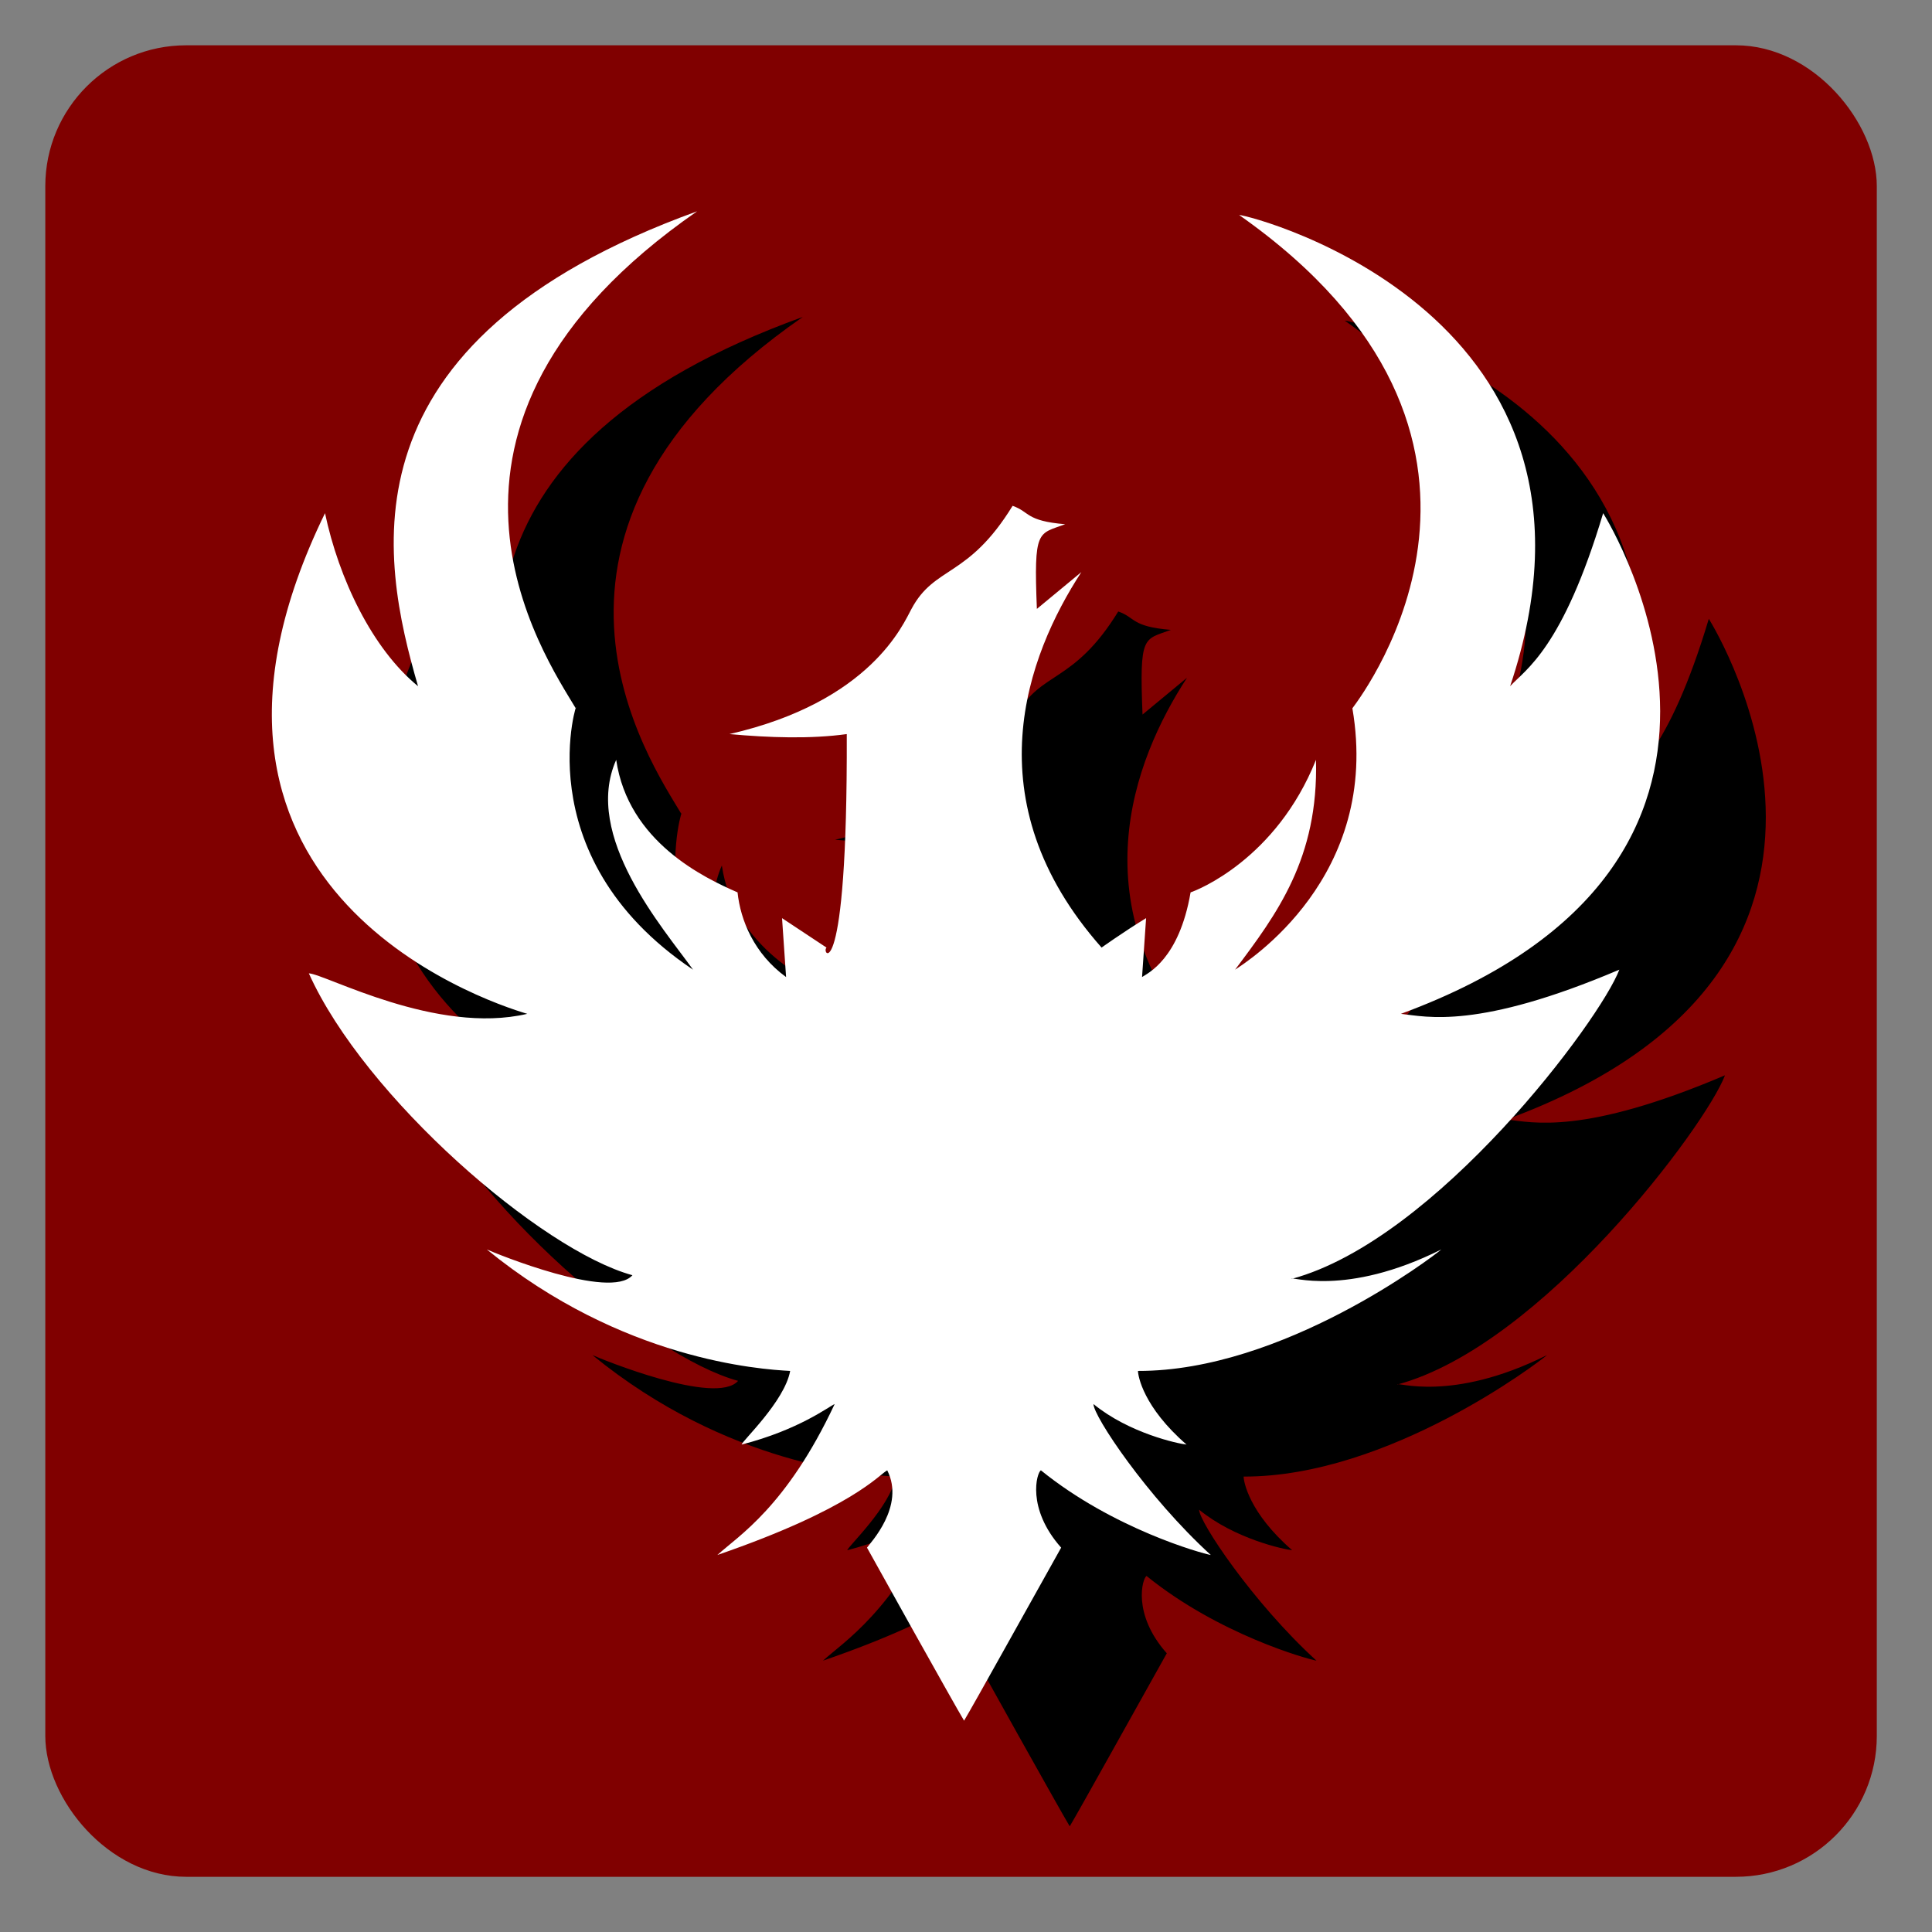 <?xml version="1.0" encoding="UTF-8" standalone="no"?>
<svg
	xmlns:dc="http://purl.org/dc/elements/1.1/"
	xmlns:cc="http://creativecommons.org/ns#"
	xmlns:rdf="http://www.w3.org/1999/02/22-rdf-syntax-ns#"
	xmlns:svg="http://www.w3.org/2000/svg"
	xmlns="http://www.w3.org/2000/svg"
	xmlns:sodipodi="http://sodipodi.sourceforge.net/DTD/sodipodi-0.dtd"
	xmlns:inkscape="http://www.inkscape.org/namespaces/inkscape"
	viewBox="0 0 256 256"
	width="256"
	height="256"
	version="1.1"
	id="svg6"
	sodipodi:docname="d6-phoenix.svg"
	inkscape:version="1.0.1 (3bc2e813f5, 2020-09-07)"
	inkscape:label="Background"
	inkscape:export-filename="T:\scratch\conan\d6-phoenix.png"
	inkscape:export-xdpi="101.27"
	inkscape:export-ydpi="101.27">
	<rect x="0" y="0" width="256" height="256" fill="#808080" stroke="none"/>
	<defs
		id="defs10" />
	<sodipodi:namedview
		pagecolor="#ffffff"
		bordercolor="#666666"
		borderopacity="1"
		objecttolerance="10"
		gridtolerance="10"
		guidetolerance="10"
		inkscape:pageopacity="0"
		inkscape:pageshadow="2"
		inkscape:window-width="2382"
		inkscape:window-height="1867"
		id="namedview8"
		showgrid="false"
		inkscape:zoom="5.5684659"
		inkscape:cx="115.5545"
		inkscape:cy="118.14951"
		inkscape:window-x="614"
		inkscape:window-y="73"
		inkscape:window-maximized="0"
		inkscape:current-layer="layer1"
		inkscape:document-rotation="0" />
	<g
		fill="#aaaaaa"
		id="g4"
		transform="matrix(4.667,0,0,4.667,-22,-22)"
		style="fill:#800000">
		<rect
			x="6"
			y="6"
			width="52"
			height="52"
			rx="4"
			id="rect2"
			style="fill:#800000" />
	</g>
	<g
		inkscape:groupmode="layer"
		id="layer1"
		inkscape:label="Shadow">
		<path
			class="cls-1"
			d="m 105.298,42 z m 71.819,0 z m -70.749,0 c -41.148,28.534 -20.178,58.966 -16.079,65.854 0.647,-2.257 -7.256,19.33 15.543,34.634 -3.865,-5.408 -14.687,-17.719 -10.183,-27.805 1.588,10.864 11.671,15.64 16.079,17.561 0.384,3.672 2.19,8.143 6.431,11.219 q -0.268,-3.902 -0.536,-7.805 l 5.896,3.903 c -0.827,0.753 2.792,6.077 2.681,-28.293 -4.795,0.664 -10.286,0.48 -15.543,0 18.755,-4.298 23.026,-14.598 24.118,-16.586 3.079,-5.771 7.487,-4.034 13.399,-13.659 2.322,0.813 1.701,1.996 6.968,2.439 -3.614,1.342 -4.179,0.571 -3.752,11.219 l 5.896,-4.878 c -7.195,11.044 -14.543,30.291 2.681,49.756 -0.406,0.277 2.941,-2.11 5.896,-3.903 q -0.269,3.903 -0.536,7.805 c 0.715,-0.488 4.905,-2.324 6.431,-11.219 0.857,-0.272 11.338,-4.377 16.615,-17.561 0.347,13.049 -5.194,20.446 -10.719,27.805 1.564,-1.037 19.382,-12.262 15.543,-34.634 1.726,-2.311 26.815,-35.971 -15.007,-65.367 1.814,0.098 52.433,13.245 35.909,62.438 2.03,-2.218 6.948,-4.966 12.327,-22.927 1.041,1.681 28.032,46.177 -26.798,66.342 3.42,0.381 10.186,2.123 28.942,-5.854 -2.514,6.654 -24.234,35.793 -43.413,40.976 -0.251,-0.456 7.057,2.483 19.828,-3.903 -1.039,0.911 -21.002,16.146 -40.197,16.098 0,0.65 0.703,4.787 6.431,9.756 -1.1,-0.105 -7.609,-1.503 -12.327,-5.366 -0.038,1.541 7.077,12.269 15.543,20 -1.202,-0.21 -12.935,-3.461 -22.509,-11.219 -0.548,0.267 -1.95,5.042 2.681,10.244 -4.287,7.642 -11.693,20.993 -12.863,22.927 -1.215,-1.996 -12.509,-22.262 -12.863,-22.927 0.393,-0.572 5.096,-5.496 2.681,-10.244 -1.039,0.525 -4.571,5.042 -22.509,11.219 2.819,-2.566 9.151,-6.377 15.543,-20 -0.808,0.35 -4.736,3.413 -12.327,5.366 0.034,-0.437 5.7,-5.724 6.431,-9.756 -4.001,-0.21 -22.286,-1.464 -40.197,-16.098 1.164,0.53 16.386,6.761 19.295,3.415 -12.09,-3.303 -35.49,-23.566 -42.877,-40 2.216,0.106 16.892,8.193 28.942,5.366 -6.12,-1.814 -50.841,-17.017 -26.798,-66.342 1.822,8.645 6.24,17.956 12.327,22.927 C 64.451,87.928 58.662,59.256 106.368,42 Z"
			id="path6"
			style="fill:#000000;fill-rule:evenodd;stroke-width:0.441" />
	</g>
	<g
		inkscape:groupmode="layer"
		id="layer2"
		inkscape:label="Phoenix">
		<path
			class="cls-1"
			d="m 91.299,28 z m 71.819,0 z m -70.749,0 C 51.22,56.534 72.19,86.966 76.29,93.854 76.937,91.597 69.034,113.185 91.833,128.489 87.967,123.081 77.145,110.77 81.65,100.684 c 1.588,10.864 11.671,15.64 16.079,17.561 0.384,3.672 2.19,8.143 6.431,11.219 q -0.268,-3.902 -0.536,-7.805 l 5.896,3.903 c -0.827,0.753 2.792,6.077 2.681,-28.293 -4.795,0.664 -10.286,0.48 -15.543,0 18.755,-4.298 23.026,-14.598 24.118,-16.586 3.079,-5.771 7.487,-4.034 13.399,-13.659 2.322,0.813 1.701,1.996 6.968,2.439 -3.614,1.342 -4.179,0.571 -3.752,11.219 l 5.896,-4.878 c -7.195,11.044 -14.543,30.291 2.681,49.756 -0.406,0.277 2.941,-2.11 5.896,-3.903 q -0.269,3.903 -0.536,7.805 c 0.715,-0.488 4.905,-2.324 6.431,-11.219 0.857,-0.272 11.338,-4.377 16.615,-17.561 0.347,13.049 -5.194,20.446 -10.719,27.805 1.564,-1.037 19.382,-12.262 15.543,-34.634 1.726,-2.311 26.815,-35.971 -15.007,-65.367 1.814,0.098 52.433,13.245 35.909,62.438 2.03,-2.218 6.948,-4.966 12.327,-22.927 1.041,1.681 28.032,46.177 -26.798,66.342 3.42,0.381 10.186,2.123 28.942,-5.854 -2.514,6.654 -24.234,35.793 -43.413,40.976 -0.251,-0.456 7.057,2.483 19.828,-3.903 -1.039,0.911 -21.002,16.146 -40.197,16.098 0,0.65 0.703,4.787 6.431,9.756 -1.1,-0.105 -7.609,-1.503 -12.327,-5.366 -0.038,1.541 7.077,12.269 15.543,20 -1.202,-0.21 -12.935,-3.461 -22.509,-11.219 -0.548,0.267 -1.95,5.042 2.681,10.244 -4.287,7.642 -11.693,20.994 -12.863,22.927 -1.215,-1.996 -12.509,-22.262 -12.863,-22.927 0.393,-0.572 5.096,-5.496 2.681,-10.244 -1.039,0.525 -4.571,5.042 -22.509,11.219 2.819,-2.566 9.151,-6.377 15.543,-20 -0.808,0.35 -4.736,3.413 -12.327,5.366 0.034,-0.437 5.7,-5.724 6.431,-9.756 -4.001,-0.21 -22.286,-1.464 -40.197,-16.098 1.164,0.53 16.386,6.761 19.295,3.415 -12.09,-3.303 -35.49,-23.566 -42.877,-40 2.216,0.106 16.892,8.193 28.942,5.366 C 63.743,132.525 19.022,117.323 43.066,67.997 44.888,76.642 49.305,85.954 55.393,90.925 50.452,73.928 44.662,45.256 92.369,28 Z"
			id="path6-6"
			style="fill:#ffffff;fill-rule:evenodd;stroke-width:0.441" />
	</g>
</svg>
